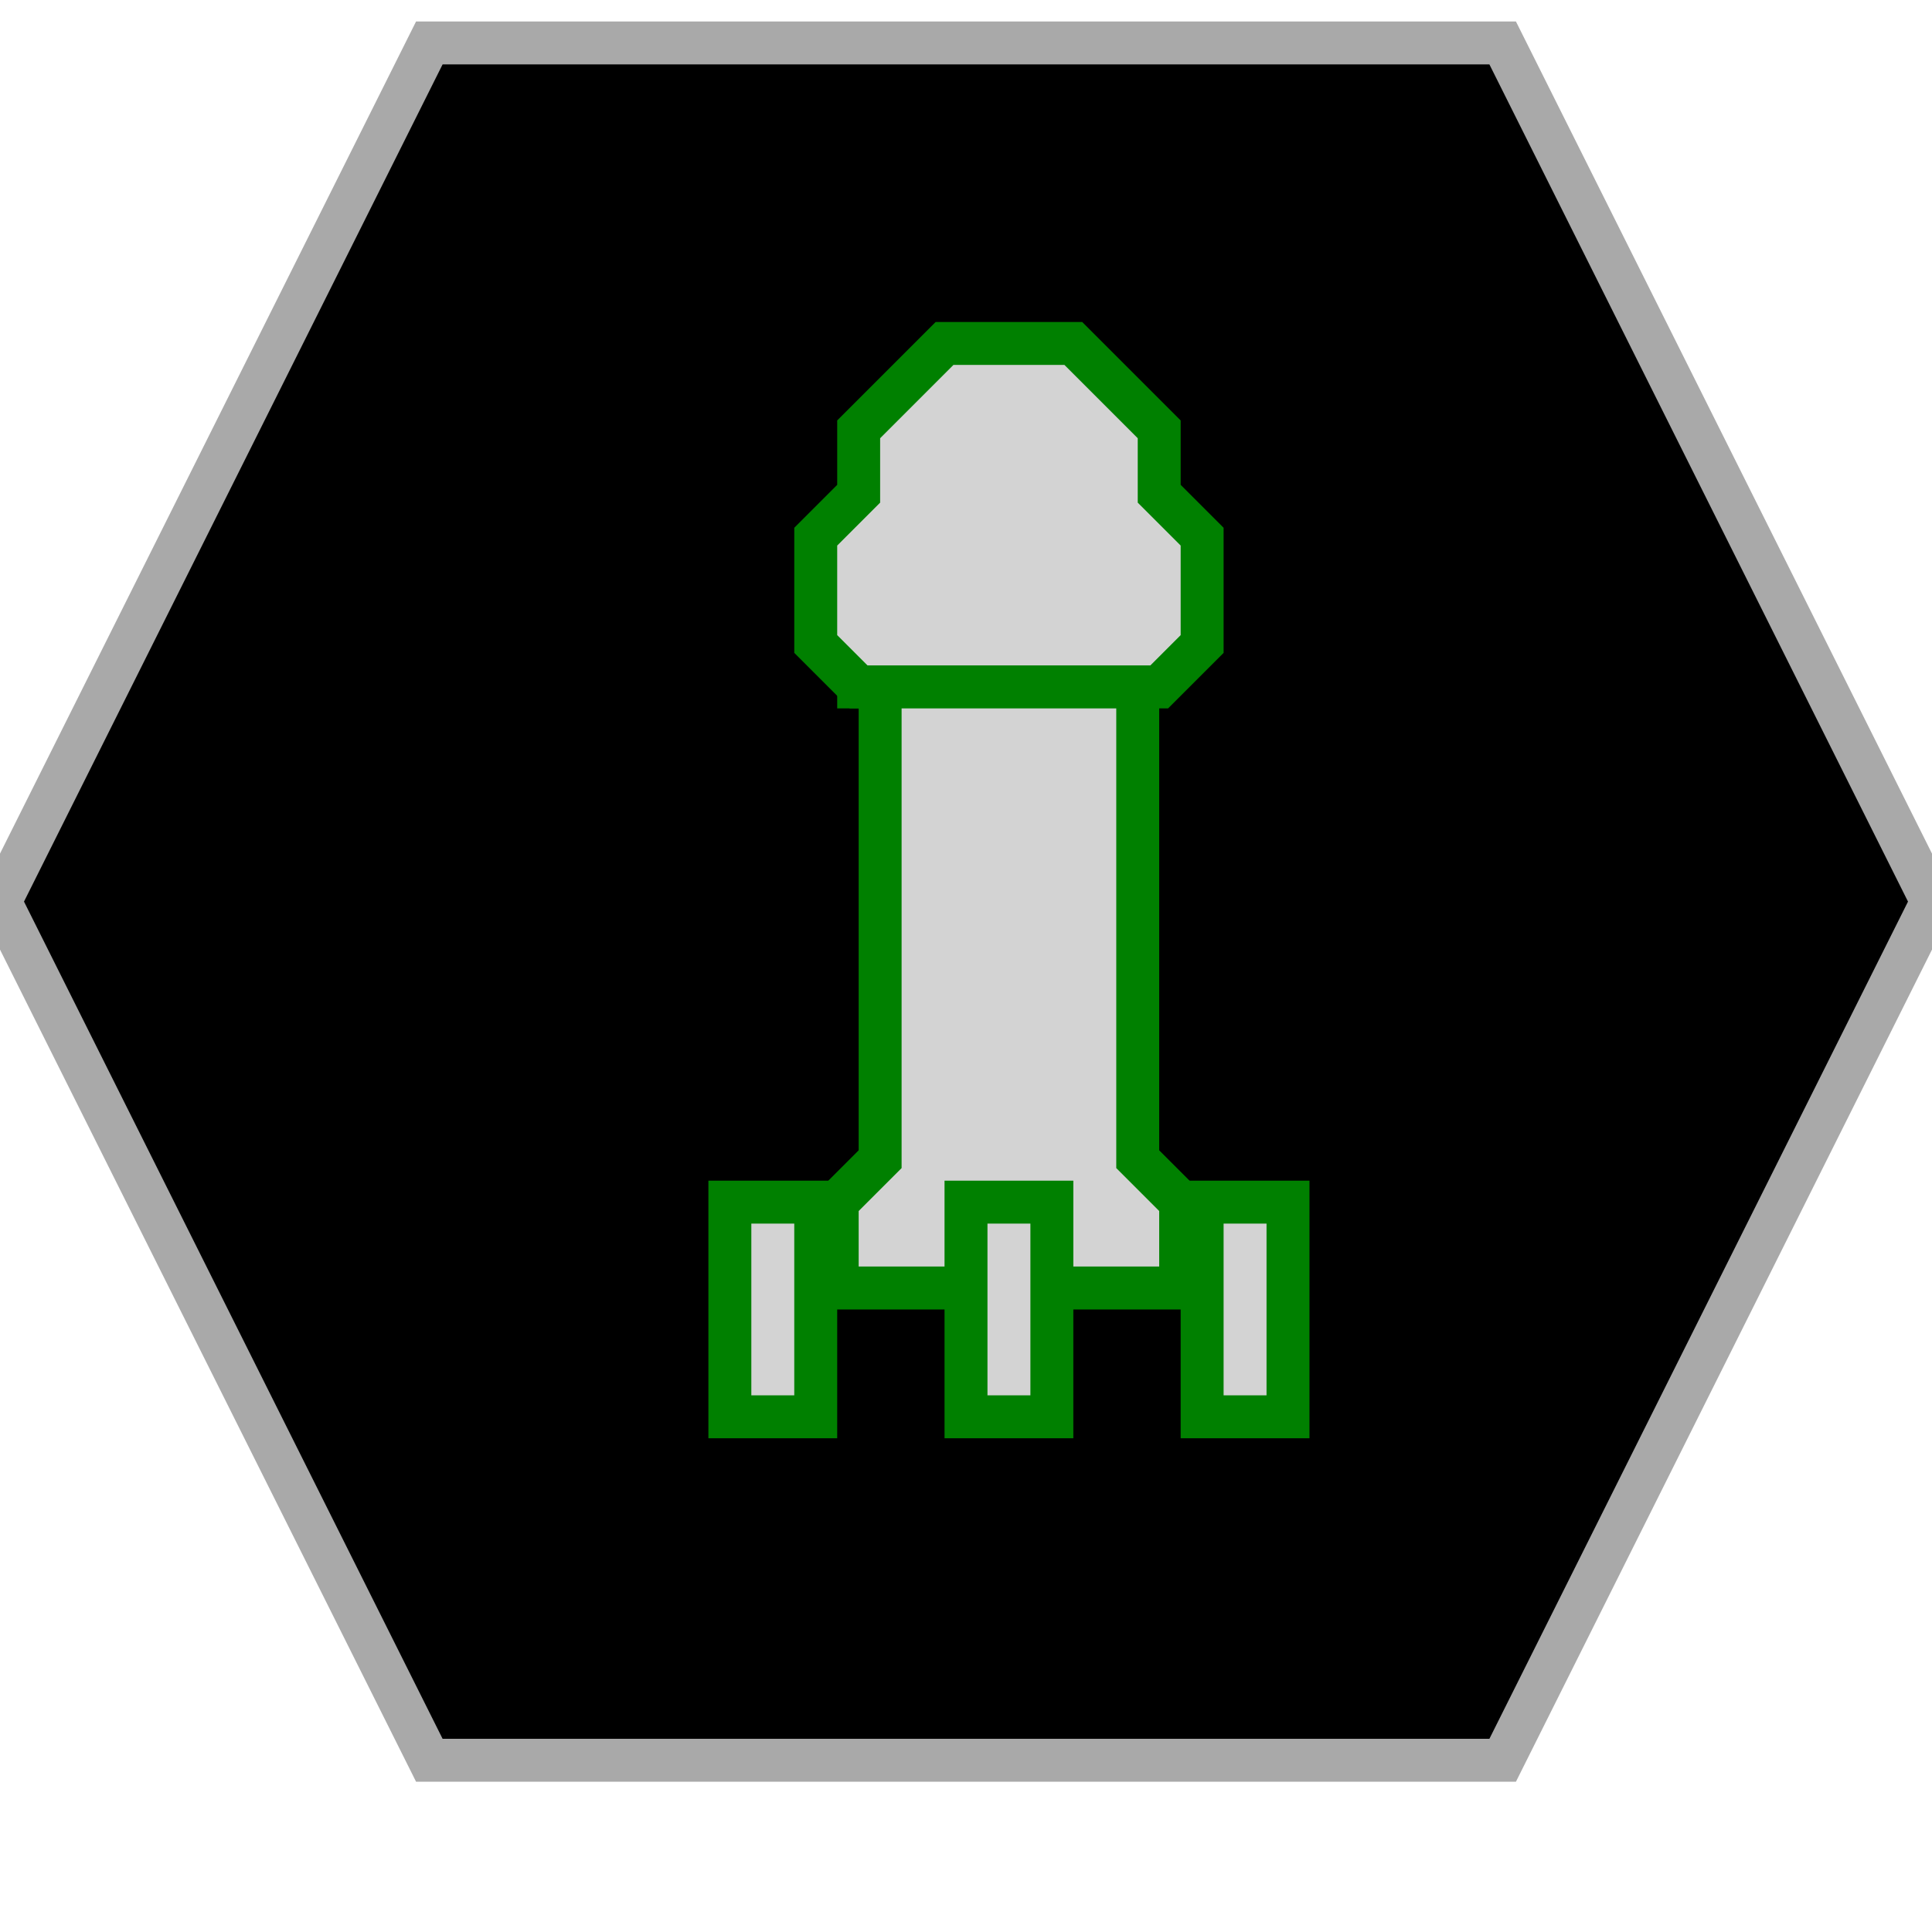 <?xml version="1.0" encoding="UTF-8"?>
<svg version="1.1" baseProfile="full" style="fill-opacity: 1; color-interpolation: auto; stroke: black; text-rendering: auto; stroke-linecap: square; stroke-miterlimit: 10; stroke-opacity: 1; shape-rendering: auto; fill: black; stroke-dasharray: none; font-weight: normal; stroke-width: 1; font-family: 'Dialog'; font-style: normal; stroke-linejoin: miter; stroke-dashoffset: 0pt; image-rendering: auto;" xmlns="http://www.w3.org/2000/svg" xmlns:xlink="http://www.w3.org/1999/xlink" xmlns:ev="http://www.w3.org/2001/xml-events" width="45" height="45">
  <defs id="genericDefs"/>
<g style="fill: black; stroke: darkgrey;"><path d="M10 41l-10 -20 10 -20 25 0 10 20 -10 20 Z"/></g>
<g style="fill: lightgrey; font-family: monospace; stroke: green;" transform="translate(23,21)">

<!-- Hydran OV -->
<path d="M -1 -13 l -2 2 0 1.5 -1 1 0 2.5 1 1 7 0 1 -1 0 -2.5 -1 -1 0 -1.5 -2 -2 Z" />
<path d="M -3.5 -5 l 7 0 0 11 1 1 0 2 -8 0 0 -2 1 -1 0 -11 Z" />
<rect x="-6" y="7" width="2" height="5" />
<rect x="-0.5" y="7" width="2" height="5" />
<rect x="5" y="7" width="2" height="5" />

</g>
</svg>
